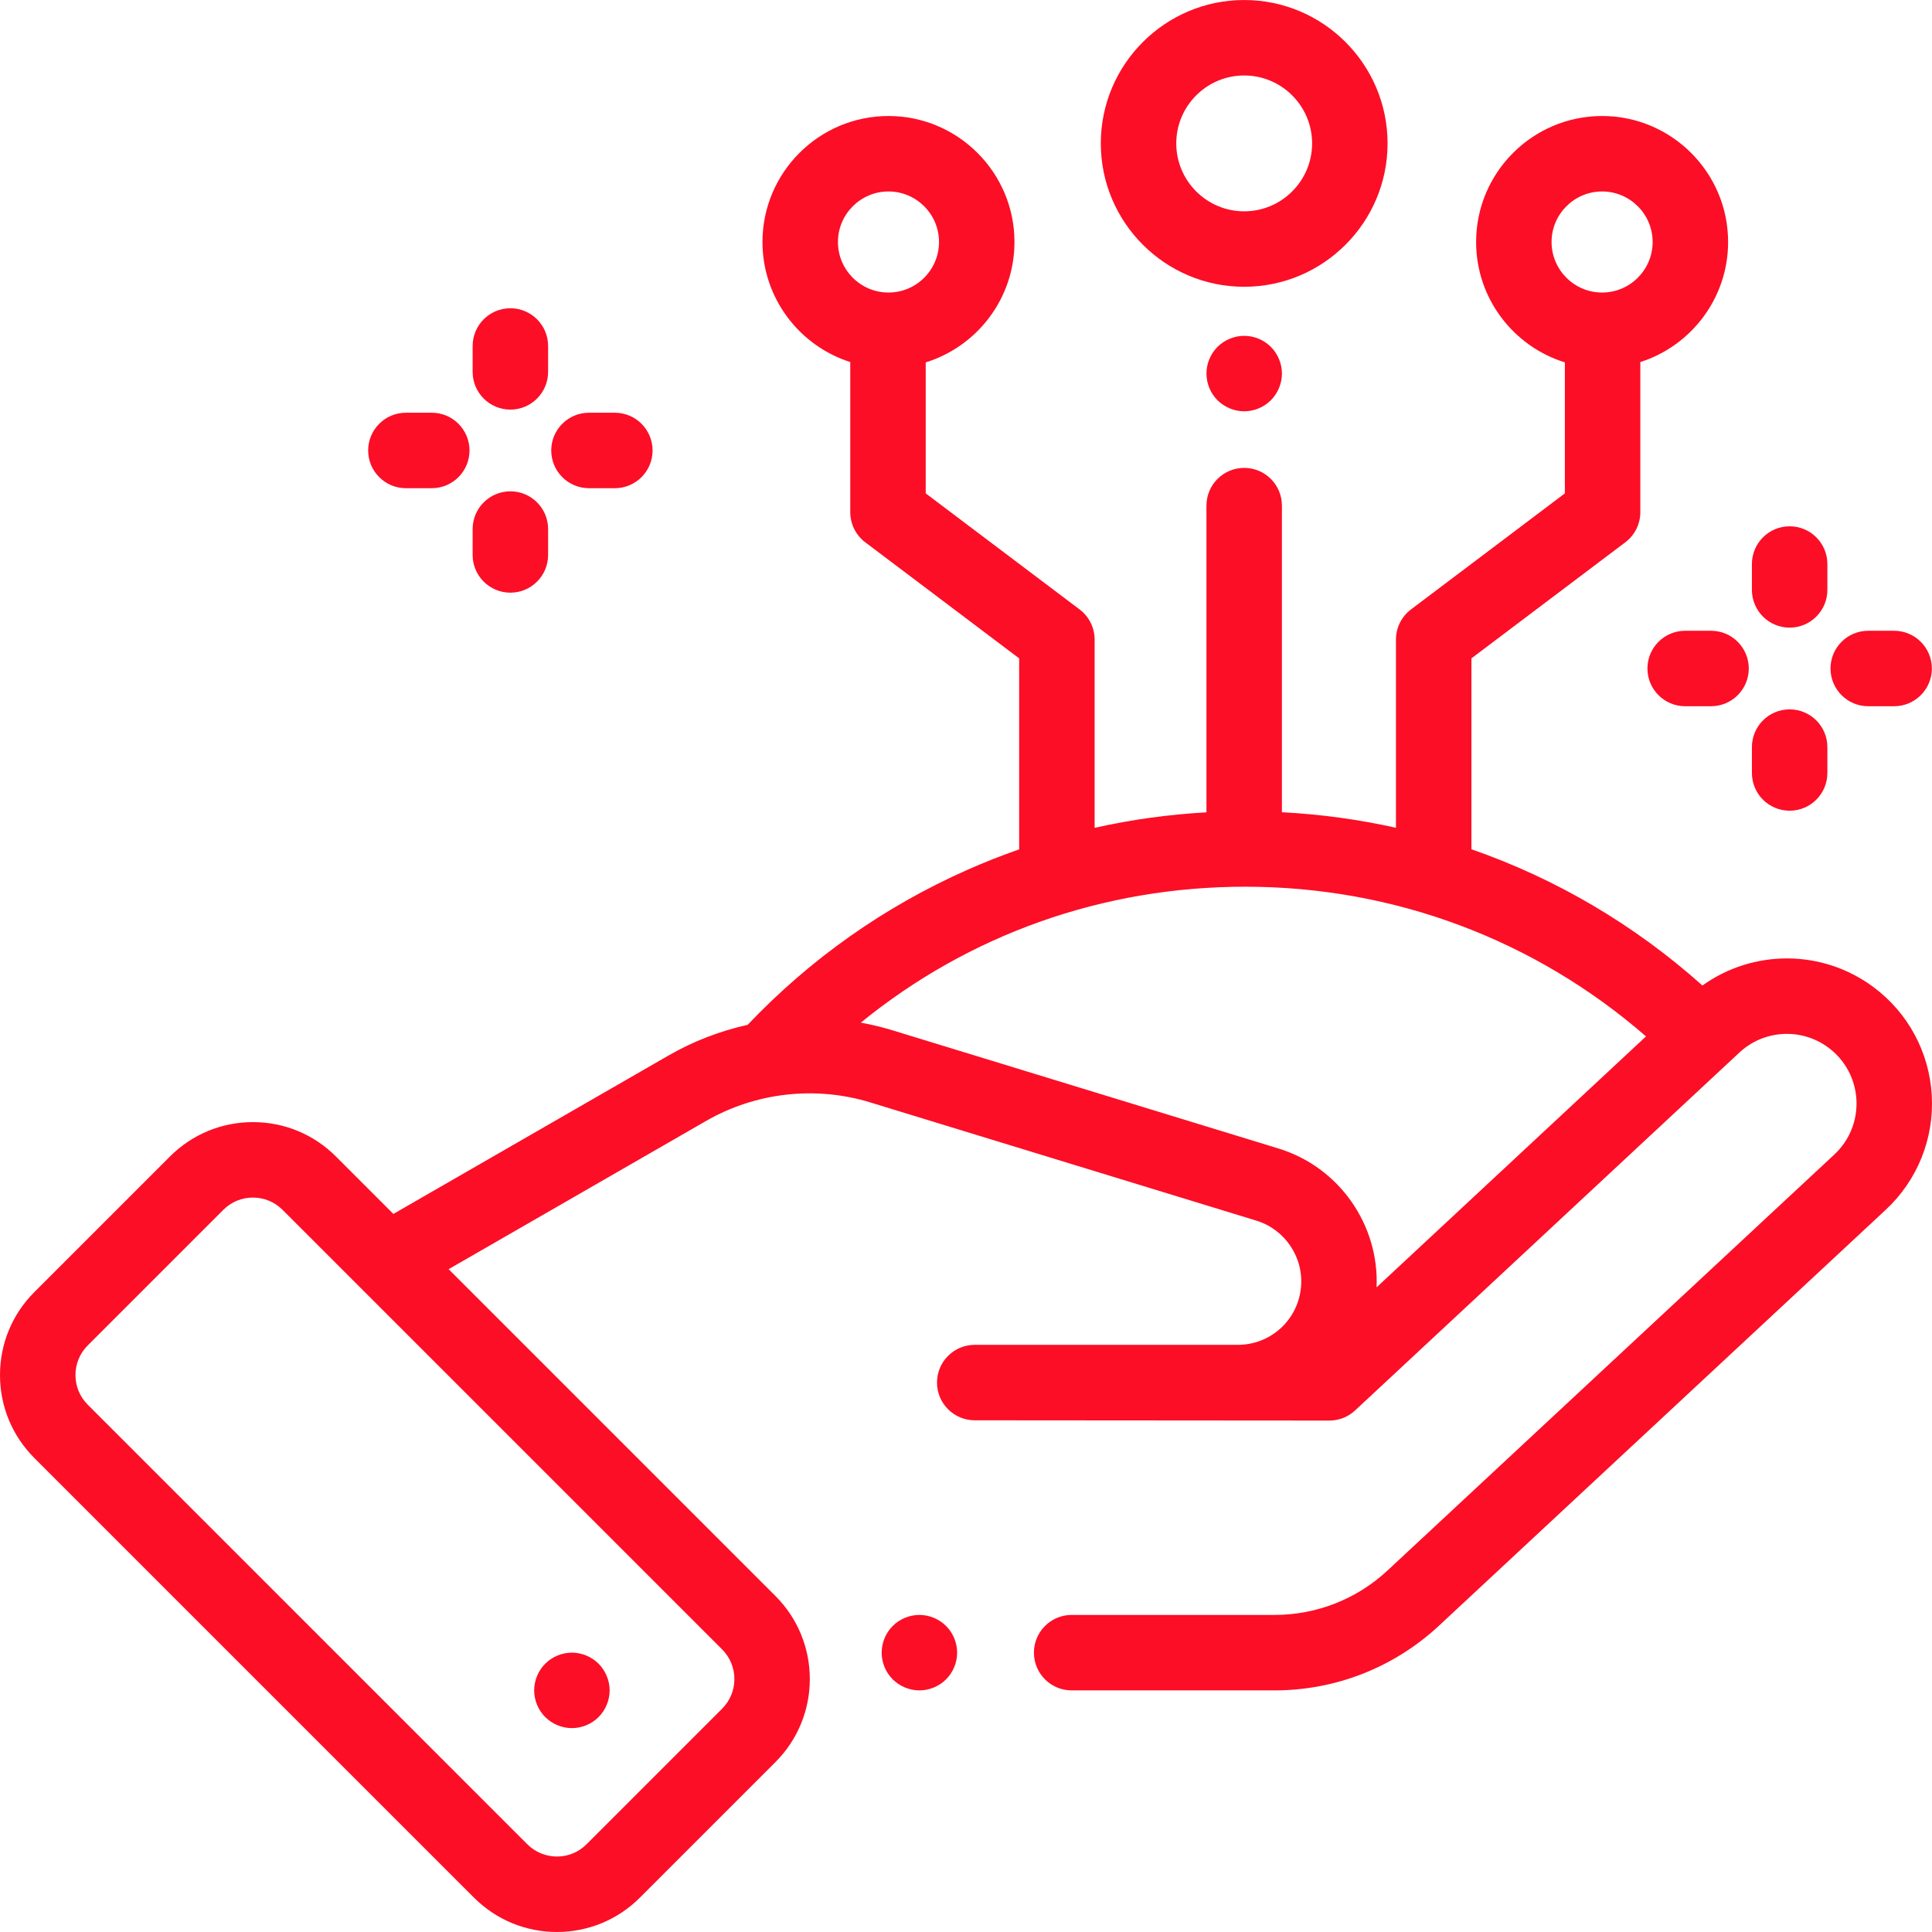 <?xml version="1.0"?>
<svg xmlns="http://www.w3.org/2000/svg" xmlns:xlink="http://www.w3.org/1999/xlink" version="1.1" id="Capa_1" x="0px" y="0px" viewBox="0 0 511.999 511.999" style="enable-background:new 0 0 511.999 511.999;" xml:space="preserve" width="512px" height="512px" class=""><g><g>
	<g>
		<path d="M511.939,290.309c-0.638-11.441-6.282-21.92-15.485-28.748c-13.552-10.054-31.877-10.003-45.294-0.391    c-18.052-16.136-38.825-28.319-61.223-36.11c0-0.024,0.004-0.048,0.004-0.073v-50.513l40.783-30.763    c2.505-1.89,3.978-4.846,3.978-7.982V95.949c13.475-4.3,23.263-16.935,23.263-31.816c0-18.411-14.979-33.391-33.391-33.391    s-33.391,14.979-33.391,33.391c0,14.977,9.912,27.682,23.521,31.9v34.715l-40.783,30.762c-2.505,1.89-3.978,4.846-3.978,7.982    v49.877c-9.867-2.201-19.969-3.583-30.223-4.12v-81.254c0-5.522-4.477-9.999-9.999-9.999c-5.523,0-9.999,4.478-9.999,9.999v81.284    c-10.04,0.555-19.931,1.931-29.636,4.104v-49.892c0-3.138-1.473-6.094-3.978-7.982l-40.783-30.762V96.034    c13.609-4.219,23.521-16.924,23.521-31.901c0-18.411-14.979-33.391-33.391-33.391s-33.391,14.979-33.391,33.391    c0,14.882,9.788,27.517,23.263,31.816v39.783c0,3.138,1.473,6.094,3.978,7.982l40.783,30.762v50.513    c0,0.033,0.005,0.065,0.005,0.098c-4.613,1.612-9.174,3.409-13.677,5.403c-22.029,9.752-41.625,23.579-58.276,41.092    c-7.314,1.634-14.406,4.354-20.995,8.147l-72.9,41.973L89.023,306.48c-5.875-5.874-13.684-9.108-21.991-9.108    s-16.117,3.235-21.991,9.108L9.109,342.411C3.235,348.285,0,356.094,0,364.401c0,8.307,3.235,16.117,9.108,21.991l116.493,116.493    c5.875,5.874,13.684,9.108,21.991,9.108s16.117-3.235,21.991-9.108l35.932-35.932c12.125-12.126,12.125-31.855,0-43.981    l-86.628-86.627l68.234-39.287c13.134-7.562,28.981-9.354,43.472-4.918l102.357,31.342c7.64,2.34,12.609,9.809,11.815,17.76    c-0.863,8.638-8.06,15.152-16.741,15.152h-69.712c-5.523,0-9.999,4.478-9.999,9.999s4.477,9.999,9.999,9.999l93.989,0.07    c2.529,0,4.964-0.958,6.814-2.682l101.838-94.843c6.516-6.068,16.435-6.62,23.583-1.316c4.418,3.277,7.126,8.307,7.433,13.8    c0.307,5.493-1.828,10.792-5.854,14.541L367.72,416.183c-8.167,7.602-18.809,11.789-29.967,11.789H284    c-5.523,0-9.999,4.478-9.999,9.999c0,5.522,4.477,9.999,9.999,9.999h53.754c16.23,0,31.711-6.091,43.593-17.15l118.398-110.22    C508.132,312.794,512.577,301.752,511.939,290.309z M411.18,64.133c0-7.384,6.008-13.393,13.393-13.393    c7.384,0,13.393,6.008,13.393,13.393s-6.007,13.393-13.393,13.393S411.18,71.517,411.18,64.133z M235.456,77.526    c-7.385,0-13.393-6.008-13.393-13.393s6.008-13.393,13.393-13.393c7.384,0,13.393,6.008,13.393,13.393    S242.84,77.526,235.456,77.526z M191.374,437.114c4.329,4.328,4.329,11.371,0,15.699l-35.932,35.932    c-2.097,2.098-4.885,3.252-7.849,3.252s-5.753-1.154-7.849-3.252L23.25,372.252c-2.097-2.097-3.252-4.885-3.252-7.85    c0-2.965,1.155-5.753,3.252-7.849l35.932-35.932c2.097-2.098,4.885-3.252,7.849-3.252c2.965,0,5.753,1.154,7.849,3.252    L191.374,437.114z M364.807,341.155c0.713-16.611-9.945-31.877-26-36.793L236.451,273.02c-2.744-0.84-5.525-1.5-8.324-2.014    c28.696-23.358,64.149-36.018,101.889-36.018c39.386,0,76.723,14.025,106.193,39.671L364.807,341.155z" data-original="#fc0e26" class="active-path" data-old_color=" rgb(0, 0, 0)" fill="#fc0e26"/>
	</g>
</g><g>
	<g>
		<path d="M250.72,430.902c-1.86-1.86-4.44-2.93-7.069-2.93c-2.64,0-5.21,1.069-7.079,2.93c-1.86,1.86-2.92,4.44-2.92,7.069    c0,2.63,1.06,5.21,2.92,7.068c1.87,1.86,4.44,2.931,7.079,2.931c2.63,0,5.21-1.07,7.069-2.931c1.86-1.859,2.93-4.439,2.93-7.068    C253.65,435.341,252.58,432.762,250.72,430.902z" data-original="#fc0e26" class="active-path" data-old_color=" rgb(0, 0, 0)" fill="#fc0e26"/>
	</g>
</g><g>
	<g>
		<path d="M336.793,91.93c-1.86-1.86-4.44-2.93-7.069-2.93c-2.64,0-5.209,1.07-7.079,2.93c-1.86,1.86-2.92,4.44-2.92,7.069    c0,2.63,1.06,5.21,2.92,7.068c1.87,1.86,4.44,2.931,7.079,2.931c2.63,0,5.21-1.07,7.069-2.931c1.86-1.859,2.93-4.439,2.93-7.068    C339.723,96.369,338.653,93.789,336.793,91.93z" data-original="#fc0e26" class="active-path" data-old_color=" rgb(0, 0, 0)" fill="#fc0e26"/>
	</g>
</g><g>
	<g>
		<path d="M158.628,440.901c-1.86-1.86-4.44-2.93-7.069-2.93c-2.63,0-5.21,1.069-7.069,2.93c-1.86,1.86-2.93,4.44-2.93,7.069    c0,2.63,1.07,5.21,2.93,7.068c1.86,1.861,4.44,2.931,7.069,2.931c2.63,0,5.21-1.07,7.069-2.931c1.86-1.859,2.93-4.439,2.93-7.068    C161.558,445.341,160.488,442.761,158.628,440.901z" data-original="#fc0e26" class="active-path" data-old_color=" rgb(0, 0, 0)" fill="#fc0e26"/>
	</g>
</g><g>
	<g>
		<path d="M329.721,0.005c-20.951,0-37.997,17.046-37.997,37.997s17.045,37.997,37.997,37.997c20.951,0,37.997-17.046,37.997-37.997    S350.672,0.005,329.721,0.005z M329.721,56.001c-9.924,0-17.999-8.074-17.999-17.999s8.073-17.999,17.999-17.999    c9.924,0,17.999,8.074,17.999,17.999S339.645,56.001,329.721,56.001z" data-original="#fc0e26" class="active-path" data-old_color=" rgb(0, 0, 0)" fill="#fc0e26"/>
	</g>
</g><g>
	<g>
		<path d="M162.94,109.378h-6.858c-5.523,0-9.999,4.478-9.999,9.999s4.477,9.999,9.999,9.999h6.858c5.523,0,9.999-4.478,9.999-9.999    S168.462,109.378,162.94,109.378z" data-original="#fc0e26" class="active-path" data-old_color=" rgb(0, 0, 0)" fill="#fc0e26"/>
	</g>
</g><g>
	<g>
		<path d="M114.424,109.378h-6.858c-5.523,0-9.999,4.478-9.999,9.999s4.477,9.999,9.999,9.999h6.858    c5.523,0,9.999-4.478,9.999-9.999S119.946,109.378,114.424,109.378z" data-original="#fc0e26" class="active-path" data-old_color=" rgb(0, 0, 0)" fill="#fc0e26"/>
	</g>
</g><g>
	<g>
		<path d="M135.253,130.208c-5.523,0-9.999,4.478-9.999,9.999v6.858c0,5.522,4.477,9.999,9.999,9.999    c5.523,0,9.999-4.478,9.999-9.999v-6.858C145.252,134.685,140.775,130.208,135.253,130.208z" data-original="#fc0e26" class="active-path" data-old_color=" rgb(0, 0, 0)" fill="#fc0e26"/>
	</g>
</g><g>
	<g>
		<path d="M135.253,81.69c-5.523,0-9.999,4.478-9.999,9.999v6.858c0,5.522,4.477,9.999,9.999,9.999c5.523,0,9.999-4.478,9.999-9.999    V91.69C145.252,86.168,140.775,81.69,135.253,81.69z" data-original="#fc0e26" class="active-path" data-old_color=" rgb(0, 0, 0)" fill="#fc0e26"/>
	</g>
</g><g>
	<g>
		<path d="M501.961,167.16h-6.858c-5.523,0-9.999,4.478-9.999,9.999s4.477,9.999,9.999,9.999h6.858c5.523,0,9.999-4.478,9.999-9.999    S507.483,167.16,501.961,167.16z" data-original="#fc0e26" class="active-path" data-old_color=" rgb(0, 0, 0)" fill="#fc0e26"/>
	</g>
</g><g>
	<g>
		<path d="M453.444,167.16h-6.858c-5.523,0-9.999,4.478-9.999,9.999s4.477,9.999,9.999,9.999h6.858c5.523,0,9.999-4.478,9.999-9.999    S458.966,167.16,453.444,167.16z" data-original="#fc0e26" class="active-path" data-old_color=" rgb(0, 0, 0)" fill="#fc0e26"/>
	</g>
</g><g>
	<g>
		<path d="M474.273,187.99c-5.523,0-9.999,4.478-9.999,9.999v6.858c0,5.522,4.477,9.999,9.999,9.999    c5.523,0,9.999-4.478,9.999-9.999v-6.858C484.272,192.467,479.796,187.99,474.273,187.99z" data-original="#fc0e26" class="active-path" data-old_color=" rgb(0, 0, 0)" fill="#fc0e26"/>
	</g>
</g><g>
	<g>
		<path d="M474.273,139.473c-5.523,0-9.999,4.478-9.999,9.999v6.858c0,5.523,4.477,9.999,9.999,9.999    c5.523,0,9.999-4.478,9.999-9.999v-6.858C484.272,143.95,479.796,139.473,474.273,139.473z" data-original="#fc0e26" class="active-path" data-old_color=" rgb(0, 0, 0)" fill="#fc0e26"/>
	</g>
</g></g> </svg>
